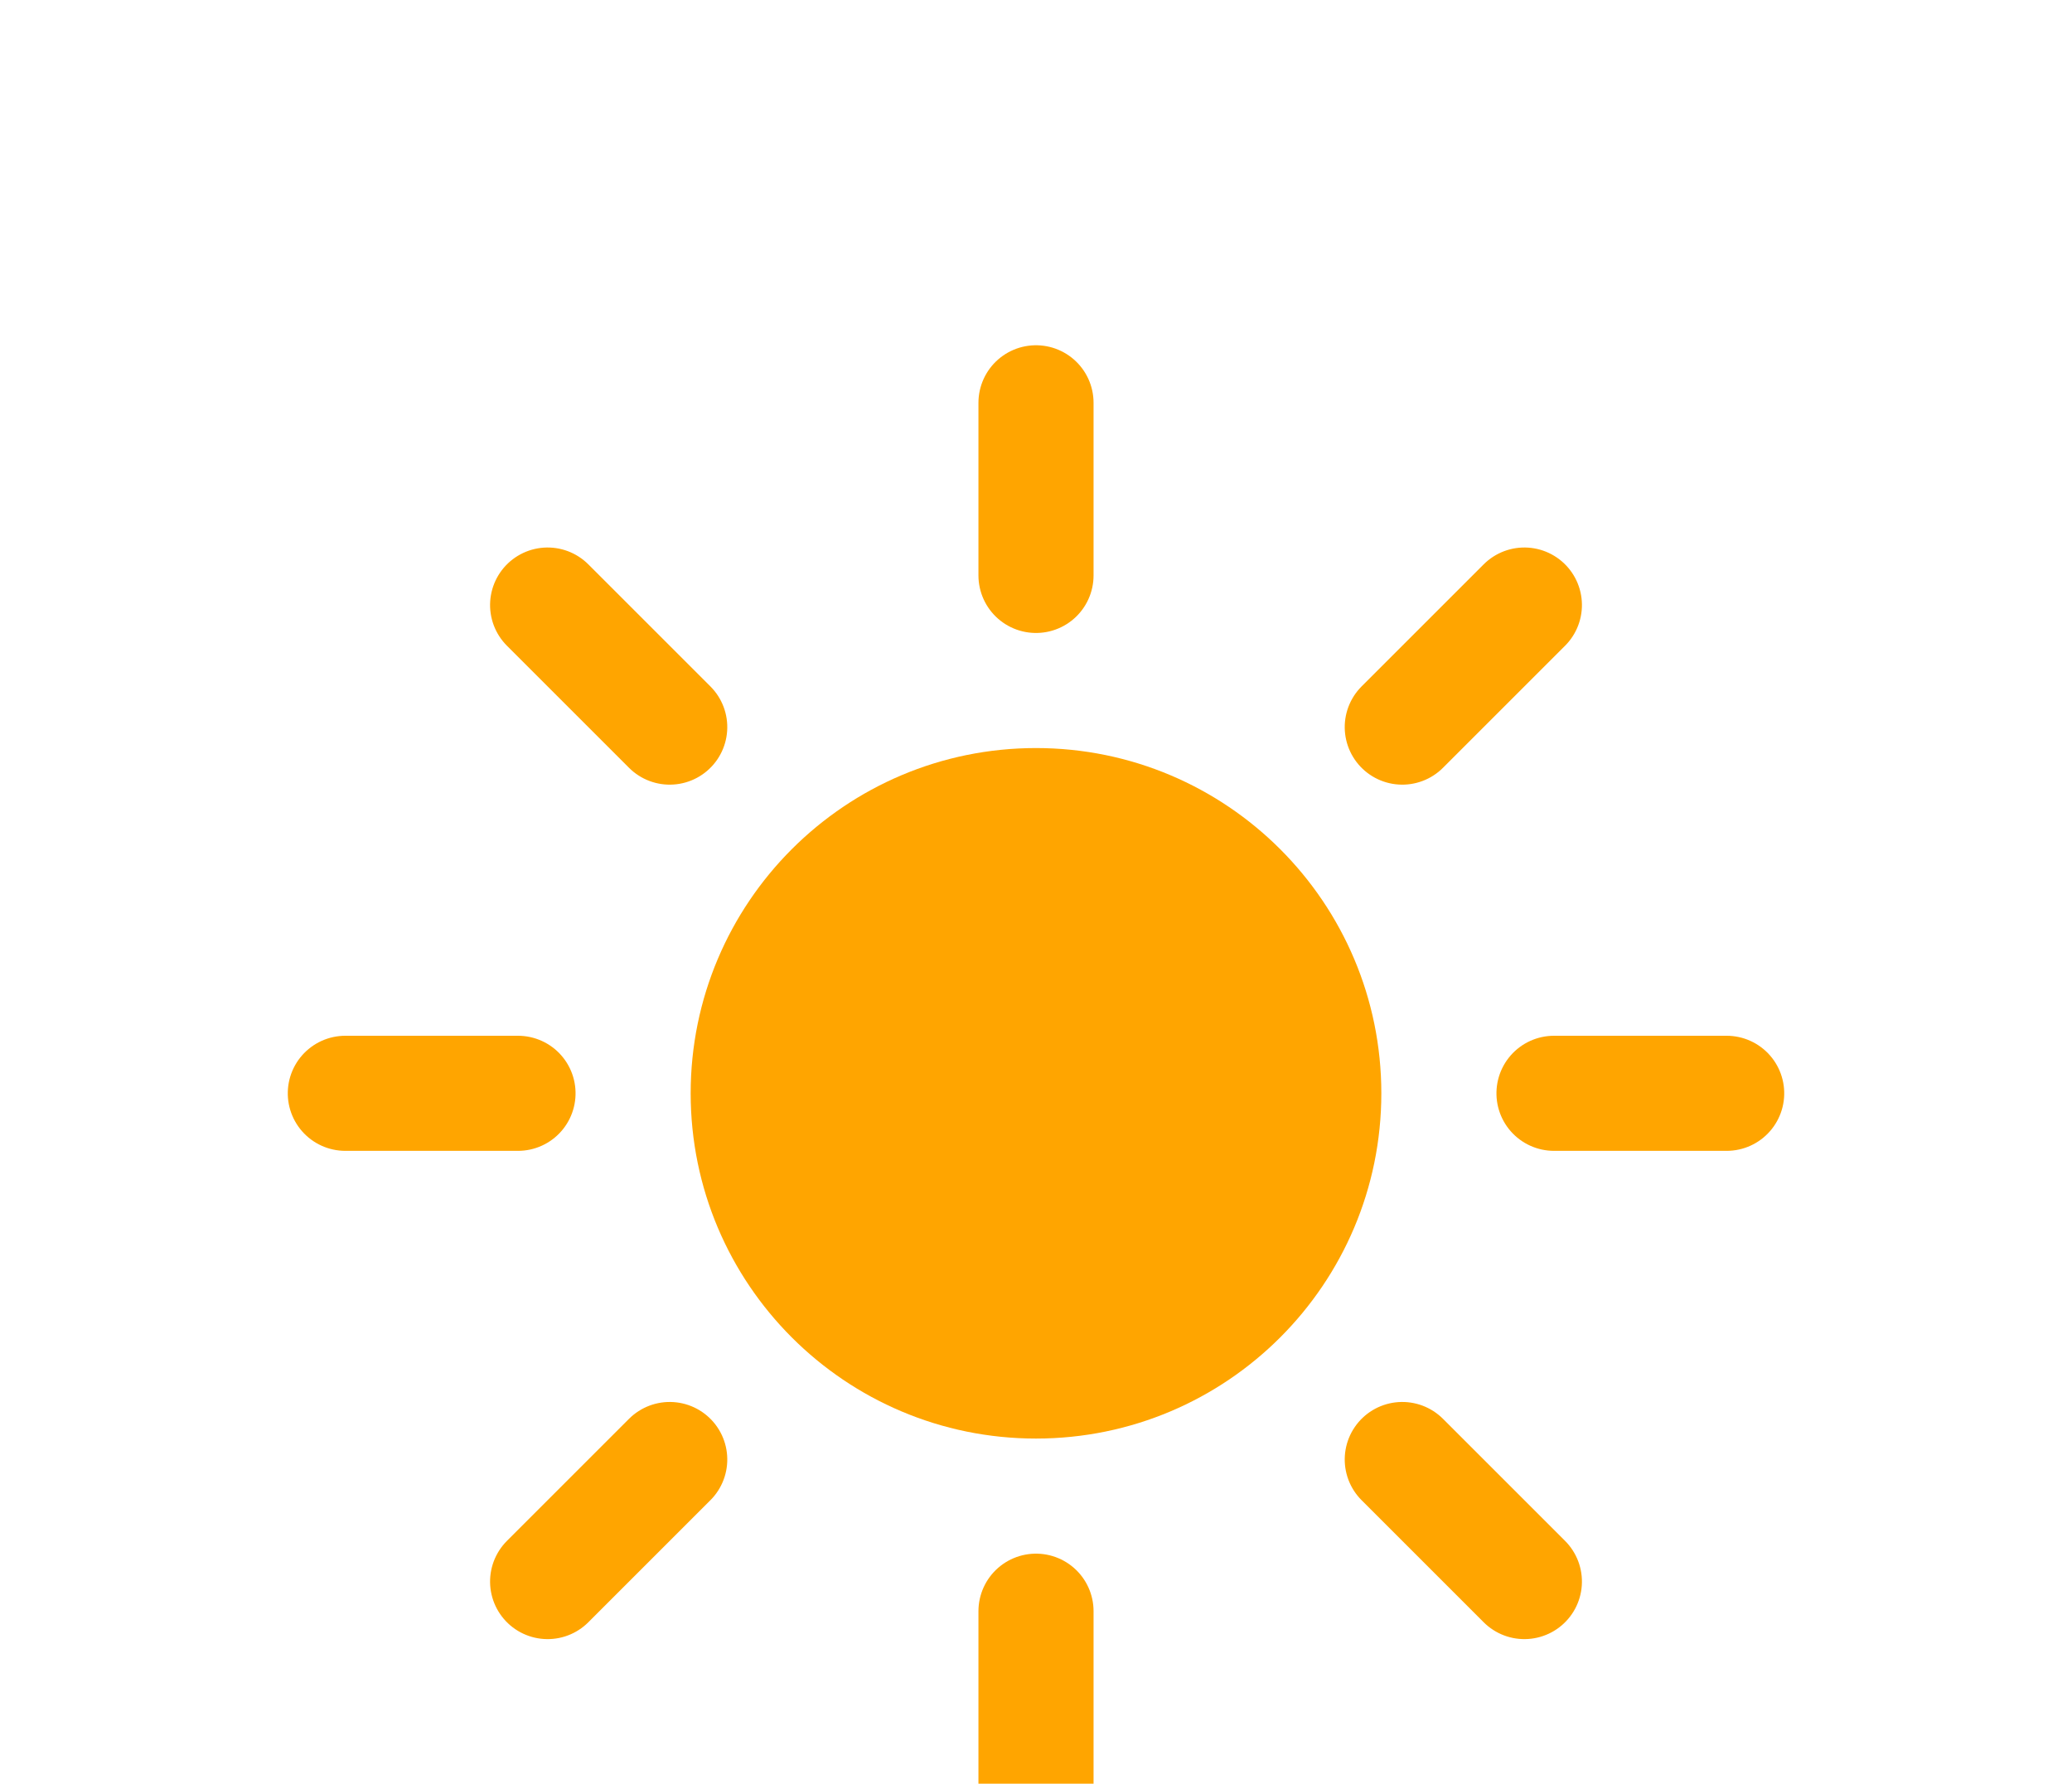 <svg
    version="1.1"
    xmlns="http://www.w3.org/2000/svg"
    xmlns:xlink="http://www.w3.org/1999/xlink"
    viewBox="14 17 36 31">
    <defs>
        <filter id="blur" width="200%" height="200%">
            <feGaussianBlur in="SourceAlpha" stdDeviation="3"/>
            <feOffset dx="0" dy="4" result="offsetblur"/>
            <feComponentTransfer>
                <feFuncA type="linear" slope="0.05"/>
            </feComponentTransfer>
            <feMerge> 
                <feMergeNode/>
                <feMergeNode in="SourceGraphic"/> 
            </feMerge>
        </filter>
        <style type="text/css"><![CDATA[
/*
** CLOUDS
*/
@keyframes am-weather-cloud-1 {
0% {
    -webkit-transform: translate(-5px,0px);
    -moz-transform: translate(-5px,0px);
        -ms-transform: translate(-5px,0px);
            transform: translate(-5px,0px);
}

50% {
    -webkit-transform: translate(10px,0px);
    -moz-transform: translate(10px,0px);
        -ms-transform: translate(10px,0px);
            transform: translate(10px,0px);
}

100% {
    -webkit-transform: translate(-5px,0px);
    -moz-transform: translate(-5px,0px);
        -ms-transform: translate(-5px,0px);
            transform: translate(-5px,0px);
}
}

.am-weather-cloud-1 {
-webkit-animation-name: am-weather-cloud-1;
    -moz-animation-name: am-weather-cloud-1;
        animation-name: am-weather-cloud-1;
-webkit-animation-duration: 7s;
    -moz-animation-duration: 7s;
        animation-duration: 7s;
-webkit-animation-timing-function: linear;
    -moz-animation-timing-function: linear;
        animation-timing-function: linear;
-webkit-animation-iteration-count: infinite;
    -moz-animation-iteration-count: infinite;
        animation-iteration-count: infinite;
}

@keyframes am-weather-cloud-2 {
0% {
    -webkit-transform: translate(0px,0px);
    -moz-transform: translate(0px,0px);
        -ms-transform: translate(0px,0px);
            transform: translate(0px,0px);
}

50% {
    -webkit-transform: translate(2px,0px);
    -moz-transform: translate(2px,0px);
        -ms-transform: translate(2px,0px);
            transform: translate(2px,0px);
}

100% {
    -webkit-transform: translate(0px,0px);
    -moz-transform: translate(0px,0px);
        -ms-transform: translate(0px,0px);
            transform: translate(0px,0px);
}
}

.am-weather-cloud-2 {
-webkit-animation-name: am-weather-cloud-2;
    -moz-animation-name: am-weather-cloud-2;
        animation-name: am-weather-cloud-2;
-webkit-animation-duration: 3s;
    -moz-animation-duration: 3s;
        animation-duration: 3s;
-webkit-animation-timing-function: linear;
    -moz-animation-timing-function: linear;
        animation-timing-function: linear;
-webkit-animation-iteration-count: infinite;
    -moz-animation-iteration-count: infinite;
        animation-iteration-count: infinite;
}

/*
** SUN
*/
@keyframes am-weather-sun {
0% {
    -webkit-transform: rotate(0deg);
    -moz-transform: rotate(0deg);
        -ms-transform: rotate(0deg);
            transform: rotate(0deg);
}

100% {
    -webkit-transform: rotate(360deg);
    -moz-transform: rotate(360deg);
        -ms-transform: rotate(360deg);
            transform: rotate(360deg);
}
}

.am-weather-sun {
-webkit-animation-name: am-weather-sun;
    -moz-animation-name: am-weather-sun;
    -ms-animation-name: am-weather-sun;
        animation-name: am-weather-sun;
-webkit-animation-duration: 9s;
    -moz-animation-duration: 9s;
    -ms-animation-duration: 9s;
        animation-duration: 9s;
-webkit-animation-timing-function: linear;
    -moz-animation-timing-function: linear;
    -ms-animation-timing-function: linear;
        animation-timing-function: linear;
-webkit-animation-iteration-count: infinite;
    -moz-animation-iteration-count: infinite;
    -ms-animation-iteration-count: infinite;
        animation-iteration-count: infinite;
}

@keyframes am-weather-sun-shiny {
0% {
    stroke-dasharray: 3px 10px;
    stroke-dashoffset: 0px;
}

50% {
    stroke-dasharray: 0.1px 10px;
    stroke-dashoffset: -1px;
}

100% {
    stroke-dasharray: 3px 10px;
    stroke-dashoffset: 0px;
}
}

.am-weather-sun-shiny line {
-webkit-animation-name: am-weather-sun-shiny;
    -moz-animation-name: am-weather-sun-shiny;
    -ms-animation-name: am-weather-sun-shiny;
        animation-name: am-weather-sun-shiny;
-webkit-animation-duration: 2s;
    -moz-animation-duration: 2s;
    -ms-animation-duration: 2s;
        animation-duration: 2s;
-webkit-animation-timing-function: linear;
    -moz-animation-timing-function: linear;
    -ms-animation-timing-function: linear;
        animation-timing-function: linear;
-webkit-animation-iteration-count: infinite;
    -moz-animation-iteration-count: infinite;
    -ms-animation-iteration-count: infinite;
        animation-iteration-count: infinite;
}




/*
** MOON
*/
@keyframes am-weather-moon {
0% {
    -webkit-transform: rotate(0deg);
    -moz-transform: rotate(0deg);
        -ms-transform: rotate(0deg);
            transform: rotate(0deg);
}

50% {
    -webkit-transform: rotate(15deg);
    -moz-transform: rotate(15deg);
        -ms-transform: rotate(15deg);
            transform: rotate(15deg);
}

100% {
    -webkit-transform: rotate(0deg);
    -moz-transform: rotate(0deg);
        -ms-transform: rotate(0deg);
            transform: rotate(0deg);
}
}

.am-weather-moon {
-webkit-animation-name: am-weather-moon;
    -moz-animation-name: am-weather-moon;
    -ms-animation-name: am-weather-moon;
        animation-name: am-weather-moon;
-webkit-animation-duration: 6s;
    -moz-animation-duration: 6s;
    -ms-animation-duration: 6s;
        animation-duration: 6s;
-webkit-animation-timing-function: linear;
    -moz-animation-timing-function: linear;
    -ms-animation-timing-function: linear;
        animation-timing-function: linear;
-webkit-animation-iteration-count: infinite;
    -moz-animation-iteration-count: infinite;
    -ms-animation-iteration-count: infinite;
        animation-iteration-count: infinite;
-webkit-transform-origin: 12.5px 15.15px 0; /* TODO FF CENTER ISSUE */
    -moz-transform-origin: 12.5px 15.15px 0; /* TODO FF CENTER ISSUE */
    -ms-transform-origin: 12.5px 15.15px 0; /* TODO FF CENTER ISSUE */
        transform-origin: 12.5px 15.15px 0; /* TODO FF CENTER ISSUE */
}

@keyframes am-weather-moon-star-1 {
0% {
    opacity: 0;
}

100% {
    opacity: 1;
}
}

.am-weather-moon-star-1 {
-webkit-animation-name: am-weather-moon-star-1;
    -moz-animation-name: am-weather-moon-star-1;
    -ms-animation-name: am-weather-moon-star-1;
        animation-name: am-weather-moon-star-1;
-webkit-animation-delay: 3s;
    -moz-animation-delay: 3s;
    -ms-animation-delay: 3s;
        animation-delay: 3s;
-webkit-animation-duration: 5s;
    -moz-animation-duration: 5s;
    -ms-animation-duration: 5s;
        animation-duration: 5s;
-webkit-animation-timing-function: linear;
    -moz-animation-timing-function: linear;
    -ms-animation-timing-function: linear;
        animation-timing-function: linear;
-webkit-animation-iteration-count: 1;
    -moz-animation-iteration-count: 1;
    -ms-animation-iteration-count: 1;
        animation-iteration-count: 1;
}

@keyframes am-weather-moon-star-2 {
0% {
    opacity: 0;
}

100% {
    opacity: 1;
}
}

.am-weather-moon-star-2 {
-webkit-animation-name: am-weather-moon-star-2;
    -moz-animation-name: am-weather-moon-star-2;
    -ms-animation-name: am-weather-moon-star-2;
        animation-name: am-weather-moon-star-2;
-webkit-animation-delay: 5s;
    -moz-animation-delay: 5s;
    -ms-animation-delay: 5s;
        animation-delay: 5s;
-webkit-animation-duration: 4s;
    -moz-animation-duration: 4s;
    -ms-animation-duration: 4s;
        animation-duration: 4s;
-webkit-animation-timing-function: linear;
    -moz-animation-timing-function: linear;
    -ms-animation-timing-function: linear;
        animation-timing-function: linear;
-webkit-animation-iteration-count: 1;
    -moz-animation-iteration-count: 1;
    -ms-animation-iteration-count: 1;
        animation-iteration-count: 1;
}

/*
** RAIN
*/
@keyframes am-weather-rain {
0% {
    stroke-dashoffset: 0;
}

100% {
    stroke-dashoffset: -100;
}
}

.am-weather-rain-1 {
-webkit-animation-name: am-weather-rain;
    -moz-animation-name: am-weather-rain;
    -ms-animation-name: am-weather-rain;
        animation-name: am-weather-rain;
-webkit-animation-duration: 8s;
    -moz-animation-duration: 8s;
    -ms-animation-duration: 8s;
        animation-duration: 8s;
-webkit-animation-timing-function: linear;
    -moz-animation-timing-function: linear;
    -ms-animation-timing-function: linear;
        animation-timing-function: linear;
-webkit-animation-iteration-count: infinite;
    -moz-animation-iteration-count: infinite;
    -ms-animation-iteration-count: infinite;
        animation-iteration-count: infinite;
}

.am-weather-rain-2 {
-webkit-animation-name: am-weather-rain;
    -moz-animation-name: am-weather-rain;
    -ms-animation-name: am-weather-rain;
        animation-name: am-weather-rain;
-webkit-animation-delay: 0.25s;
    -moz-animation-delay: 0.25s;
    -ms-animation-delay: 0.25s;
        animation-delay: 0.25s;
-webkit-animation-duration: 8s;
    -moz-animation-duration: 8s;
    -ms-animation-duration: 8s;
        animation-duration: 8s;
-webkit-animation-timing-function: linear;
    -moz-animation-timing-function: linear;
    -ms-animation-timing-function: linear;
        animation-timing-function: linear;
-webkit-animation-iteration-count: infinite;
    -moz-animation-iteration-count: infinite;
    -ms-animation-iteration-count: infinite;
        animation-iteration-count: infinite;
}


/*
** SNOW
*/
@keyframes am-weather-snow {
0% {
    -webkit-transform: translateX(0) translateY(0);
    -moz-transform: translateX(0) translateY(0);
        -ms-transform: translateX(0) translateY(0);
            transform: translateX(0) translateY(0);
}

33.33% {
    -webkit-transform: translateX(-1.2px) translateY(2px);
    -moz-transform: translateX(-1.2px) translateY(2px);
        -ms-transform: translateX(-1.2px) translateY(2px);
            transform: translateX(-1.2px) translateY(2px);
}

66.66% {
    -webkit-transform: translateX(1.4px) translateY(4px);
    -moz-transform: translateX(1.4px) translateY(4px);
        -ms-transform: translateX(1.4px) translateY(4px);
            transform: translateX(1.4px) translateY(4px);
    opacity: 1;
}

100% {
    -webkit-transform: translateX(-1.6px) translateY(6px);
    -moz-transform: translateX(-1.6px) translateY(6px);
        -ms-transform: translateX(-1.6px) translateY(6px);
            transform: translateX(-1.6px) translateY(6px);
    opacity: 0;
}
}

@keyframes am-weather-snow-reverse {
0% {
    -webkit-transform: translateX(0) translateY(0);
    -moz-transform: translateX(0) translateY(0);
        -ms-transform: translateX(0) translateY(0);
            transform: translateX(0) translateY(0);
}

33.33% {
    -webkit-transform: translateX(1.2px) translateY(2px);
    -moz-transform: translateX(1.2px) translateY(2px);
        -ms-transform: translateX(1.2px) translateY(2px);
            transform: translateX(1.2px) translateY(2px);
}

66.66% {
    -webkit-transform: translateX(-1.4px) translateY(4px);
    -moz-transform: translateX(-1.4px) translateY(4px);
        -ms-transform: translateX(-1.4px) translateY(4px);
            transform: translateX(-1.4px) translateY(4px);
    opacity: 1;
}

100% {
    -webkit-transform: translateX(1.6px) translateY(6px);
    -moz-transform: translateX(1.6px) translateY(6px);
        -ms-transform: translateX(1.6px) translateY(6px);
            transform: translateX(1.6px) translateY(6px);
    opacity: 0;
}
}

.am-weather-snow-1 {
-webkit-animation-name: am-weather-snow;
    -moz-animation-name: am-weather-snow;
    -ms-animation-name: am-weather-snow;
        animation-name: am-weather-snow;
-webkit-animation-duration: 2s;
    -moz-animation-duration: 2s;
    -ms-animation-duration: 2s;
        animation-duration: 2s;
-webkit-animation-timing-function: linear;
    -moz-animation-timing-function: linear;
    -ms-animation-timing-function: linear;
        animation-timing-function: linear;
-webkit-animation-iteration-count: infinite;
    -moz-animation-iteration-count: infinite;
    -ms-animation-iteration-count: infinite;
        animation-iteration-count: infinite;
}

.am-weather-snow-2 {
-webkit-animation-name: am-weather-snow;
    -moz-animation-name: am-weather-snow;
    -ms-animation-name: am-weather-snow;
        animation-name: am-weather-snow;
-webkit-animation-delay: 1.2s;
    -moz-animation-delay: 1.2s;
    -ms-animation-delay: 1.2s;
        animation-delay: 1.2s;
-webkit-animation-duration: 2s;
    -moz-animation-duration: 2s;
    -ms-animation-duration: 2s;
        animation-duration: 2s;
-webkit-animation-timing-function: linear;
    -moz-animation-timing-function: linear;
    -ms-animation-timing-function: linear;
        animation-timing-function: linear;
-webkit-animation-iteration-count: infinite;
    -moz-animation-iteration-count: infinite;
    -ms-animation-iteration-count: infinite;
        animation-iteration-count: infinite;
}

.am-weather-snow-3 {
-webkit-animation-name: am-weather-snow-reverse;
    -moz-animation-name: am-weather-snow-reverse;
    -ms-animation-name: am-weather-snow-reverse;
        animation-name: am-weather-snow-reverse;
-webkit-animation-duration: 2s;
    -moz-animation-duration: 2s;
    -ms-animation-duration: 2s;
        animation-duration: 2s;
-webkit-animation-timing-function: linear;
    -moz-animation-timing-function: linear;
    -ms-animation-timing-function: linear;
        animation-timing-function: linear;
-webkit-animation-iteration-count: infinite;
    -moz-animation-iteration-count: infinite;
    -ms-animation-iteration-count: infinite;
        animation-iteration-count: infinite;
}

/*
** EASING
*/
.am-weather-easing-ease-in-out {
-webkit-animation-timing-function: ease-in-out;
    -moz-animation-timing-function: ease-in-out;
    -ms-animation-timing-function: ease-in-out;
        animation-timing-function: ease-in-out;
}

        ]]></style>
    </defs>
    <g filter="url(#blur)" id="day">
        <g transform="translate(32,32)">
            <g class="am-weather-sun am-weather-sun-shiny am-weather-easing-ease-in-out">
                <g>
                    <line fill="none" stroke="orange" stroke-linecap="round" stroke-width="2" transform="translate(0,9)" x1="0" x2="0" y1="0" y2="3" />
                </g>
                <g transform="rotate(45)">
                    <line fill="none" stroke="orange" stroke-linecap="round" stroke-width="2" transform="translate(0,9)" x1="0" x2="0" y1="0" y2="3" />
                </g>
                <g transform="rotate(90)">
                    <line fill="none" stroke="orange" stroke-linecap="round" stroke-width="2" transform="translate(0,9)" x1="0" x2="0" y1="0" y2="3" />
                </g>
                <g transform="rotate(135)">
                    <line fill="none" stroke="orange" stroke-linecap="round" stroke-width="2" transform="translate(0,9)" x1="0" x2="0" y1="0" y2="3" />
                </g>
                <g transform="rotate(180)">
                    <line fill="none" stroke="orange" stroke-linecap="round" stroke-width="2" transform="translate(0,9)" x1="0" x2="0" y1="0" y2="3" />
                </g>
                <g transform="rotate(225)">
                    <line fill="none" stroke="orange" stroke-linecap="round" stroke-width="2" transform="translate(0,9)" x1="0" x2="0" y1="0" y2="3" />
                </g>
                <g transform="rotate(270)">
                    <line fill="none" stroke="orange" stroke-linecap="round" stroke-width="2" transform="translate(0,9)" x1="0" x2="0" y1="0" y2="3" />
                </g>
                <g transform="rotate(315)">
                    <line fill="none" stroke="orange" stroke-linecap="round" stroke-width="2" transform="translate(0,9)" x1="0" x2="0" y1="0" y2="3" />
                </g>
            </g>
            <circle cx="0" cy="0" fill="orange" r="5" stroke="orange" stroke-width="2"/>
        </g>
    </g>
</svg>